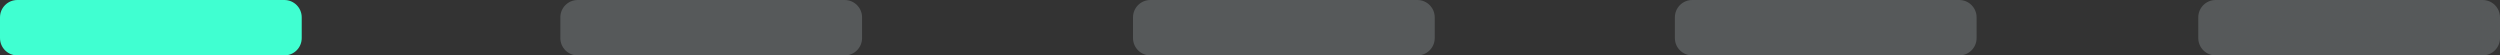 <?xml version="1.0" encoding="utf-8"?>
<!-- Generator: Adobe Illustrator 24.1.1, SVG Export Plug-In . SVG Version: 6.00 Build 0)  -->
<svg version="1.1" xmlns="http://www.w3.org/2000/svg" xmlns:xlink="http://www.w3.org/1999/xlink" x="0px" y="0px"
	 viewBox="0 0 406 9" style="enable-background:new 0 0 406 9;" xml:space="preserve">
<rect x="0" y="0" width="406" height="9" fill="#333333" stroke="none"/>
<style type="text/css">
	.st0{fill:#12181C;}
	.st1{fill:#40FFD1;}
	.st2{opacity:0.2;fill:#E4F1F9;}
</style>
<g id="Layer_1">
</g>
<g id="Layer_2">
	<path class="st1" d="M46.18,9H2.82C1.26,9,0,7.74,0,6.18V2.82C0,1.26,1.26,0,2.82,0h43.36C47.74,0,49,1.26,49,2.82v3.36
		C49,7.74,47.74,9,46.18,9z"/>
	<path class="st2" d="M137.18,9H93.82C92.26,9,91,7.74,91,6.18V2.82C91,1.26,92.26,0,93.82,0h43.36c1.56,0,2.82,1.26,2.82,2.82v3.36
		C140,7.74,138.74,9,137.18,9z"/>
	<path class="st2" d="M230.18,9h-43.36C185.26,9,184,7.74,184,6.18V2.82c0-1.56,1.26-2.82,2.82-2.82h43.36
		c1.56,0,2.82,1.26,2.82,2.82v3.36C233,7.74,231.74,9,230.18,9z"/>
	<path class="st2" d="M318.18,9h-43.36C273.26,9,272,7.74,272,6.18V2.82c0-1.56,1.26-2.82,2.82-2.82h43.36
		c1.56,0,2.82,1.26,2.82,2.82v3.36C321,7.74,319.74,9,318.18,9z"/>
	<path class="st2" d="M403.18,9h-43.36C358.26,9,357,7.74,357,6.18V2.82c0-1.56,1.26-2.82,2.82-2.82h43.36
		c1.56,0,2.82,1.26,2.82,2.82v3.36C406,7.74,404.74,9,403.18,9z"/>
</g>
</svg>
